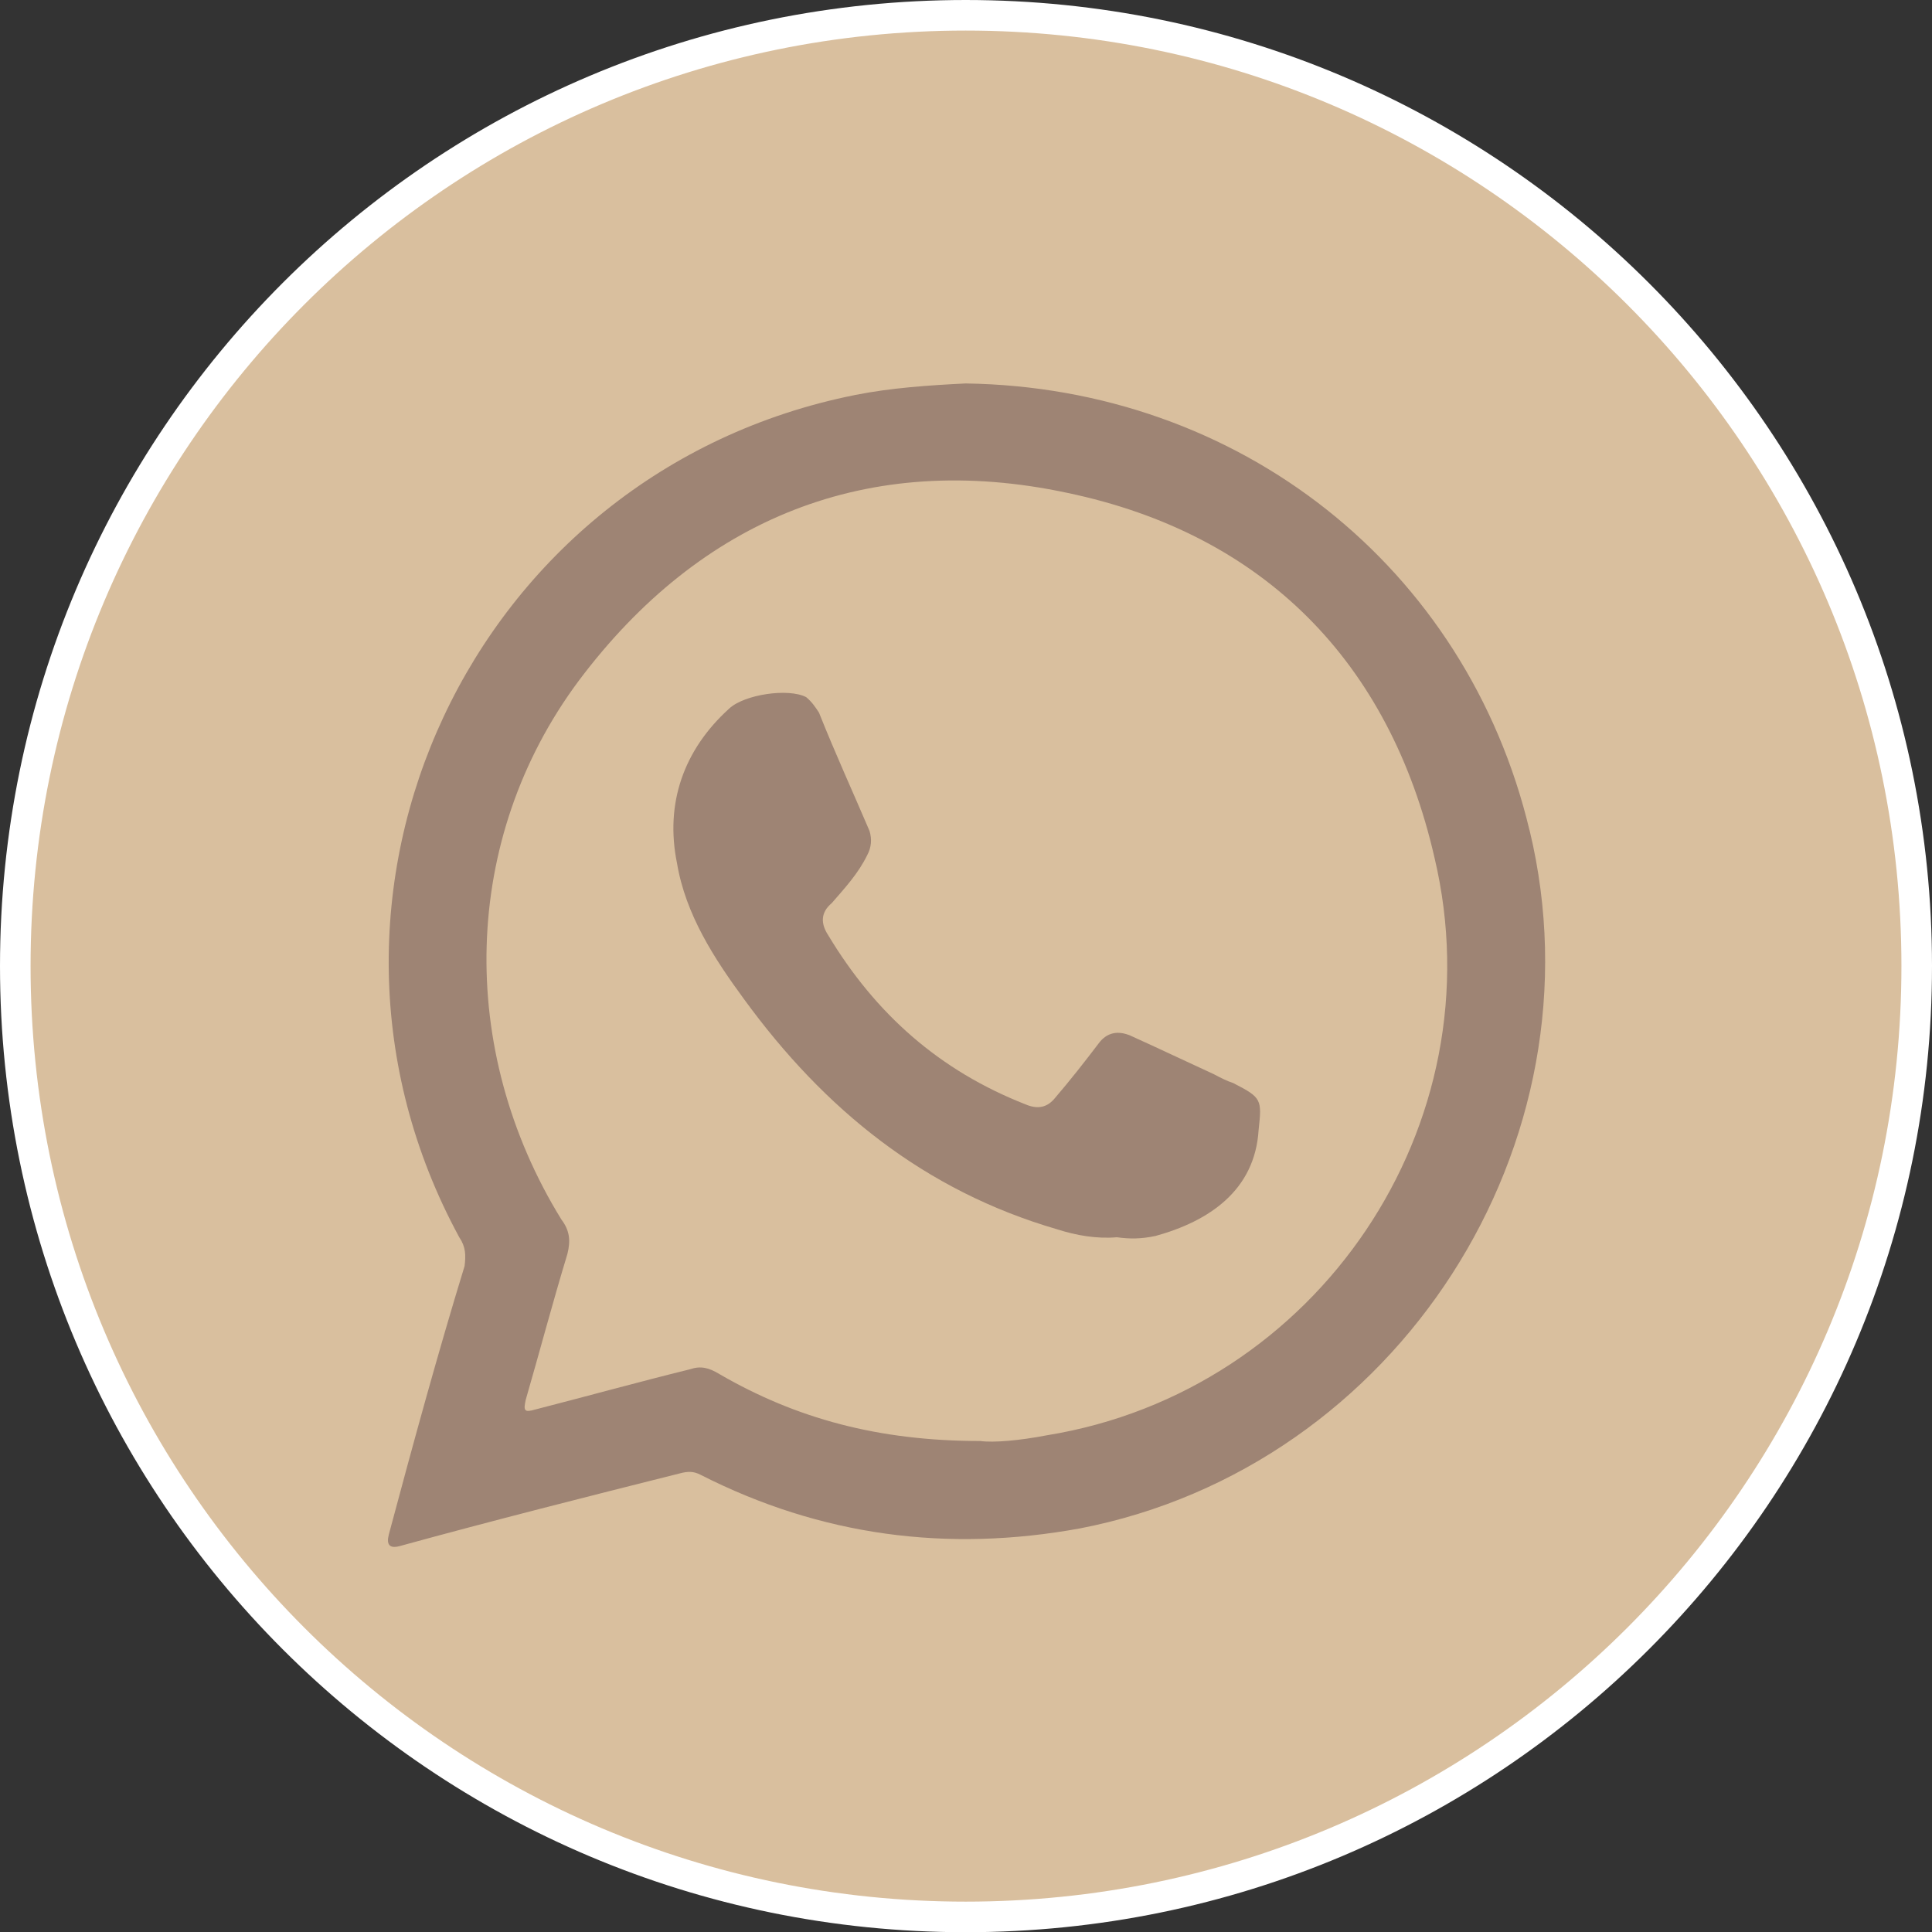 <?xml version="1.0" encoding="UTF-8"?>
<svg id="Layer_1" data-name="Layer 1" xmlns="http://www.w3.org/2000/svg" viewBox="0 0 551.05 551.11">
  <rect x="0" y="0" width="551.05" height="551.11" fill="#333333" stroke="none"/>
  <defs>
    <style>
      .cls-1 {
        fill: #d9bf9e;
      }

      .cls-1, .cls-2 {
        stroke-width: 0px;
      }

      .cls-3 {
        fill: none;
        stroke: #fff;
        stroke-miterlimit: 10;
        stroke-width: 8.72px;
      }

      .cls-2 {
        fill: #9e8474;
        fill-rule: evenodd;
      }
    </style>
  </defs>
  <g>
    <path class="cls-1" d="M546.69,275.55c0,149.88-121.51,271.2-271.26,271.2S4.36,425.43,4.36,275.55,125.68,4.36,275.43,4.36s271.26,121.43,271.26,271.2Z"/>
    <path class="cls-3" d="M546.69,275.55c0,149.88-121.51,271.2-271.26,271.2S4.36,425.43,4.36,275.55,125.68,4.36,275.43,4.36s271.26,121.43,271.26,271.2Z"/>
  </g>
  <g>
    <path class="cls-2" d="M436.24,236.76c-17.95-75.07-82.72-126.25-160.81-127.39-10.3.5-21.42,1.26-31.53,3.29-109.5,21.86-165.86,142.8-112.91,240.23,1.89,2.78,1.89,5.19,1.52,8.22-7.71,25.14-14.78,51.05-21.61,76.58q-1.14,4.43,3.1,3.29c26.73-7.34,53.2-14.03,79.87-20.73,2.34-.63,3.98-.63,5.94.39,34.25,17.43,70.39,22.23,108.3,15.28,90.43-17.56,149.76-109.68,128.15-199.16ZM298.62,409.37c-7.89,1.53-15.3,2.15-19.02,1.64-29.13,0-52.57-6.44-74.37-19.07-3.1-1.9-5.44-2.41-8.4-1.4-14.91,3.68-29.44,7.71-44.23,11.5-3.03.88-3.35.38-2.65-2.78,3.92-13.52,7.58-27.42,11.88-41.58.95-3.79.69-6.69-1.71-9.85-29.89-48.53-28.56-108.56,4.87-153.55,34.82-46.5,82.65-65.84,139.45-53.7,56.05,11.75,91.94,48.27,104.7,104,18.13,76.32-33.43,152.28-110.51,164.79Z"/>
    <path class="cls-2" d="M318.59,352.89c-5.76.5-11.57-.5-17.12-2.28-37.73-10.99-66.29-34.11-89.22-65.58-8.53-11.62-16.68-24.13-19.15-38.8-3.48-17.06,1.89-32.35,14.85-44.1,4.3-4.05,16.87-5.94,21.99-3.29,1.64,1.38,2.59,2.78,3.66,4.43,4.68,11.75,9.67,22.62,14.41,33.74.69,2.28.57,4.67-.69,6.95-2.53,5.19-6.38,9.36-10.11,13.65-3.16,2.65-3.16,5.81-1.01,9.1,13.52,22.49,31.78,38.67,56.3,48.28,3.55,1.51,6.26.88,8.48-1.9,4.23-4.93,8.4-10.24,12.32-15.41,2.39-3.29,5.62-3.79,9.16-2.28,8.09,3.66,16.05,7.45,23.76,10.99,2.15,1.14,3.66,1.9,5.55,2.54,8.15,4.17,8.15,4.67,7.21,13.39-1.07,17.31-14.29,26.04-29.39,30.2-4.1.88-7.39.88-10.99.38Z"/>
  </g>
</svg>